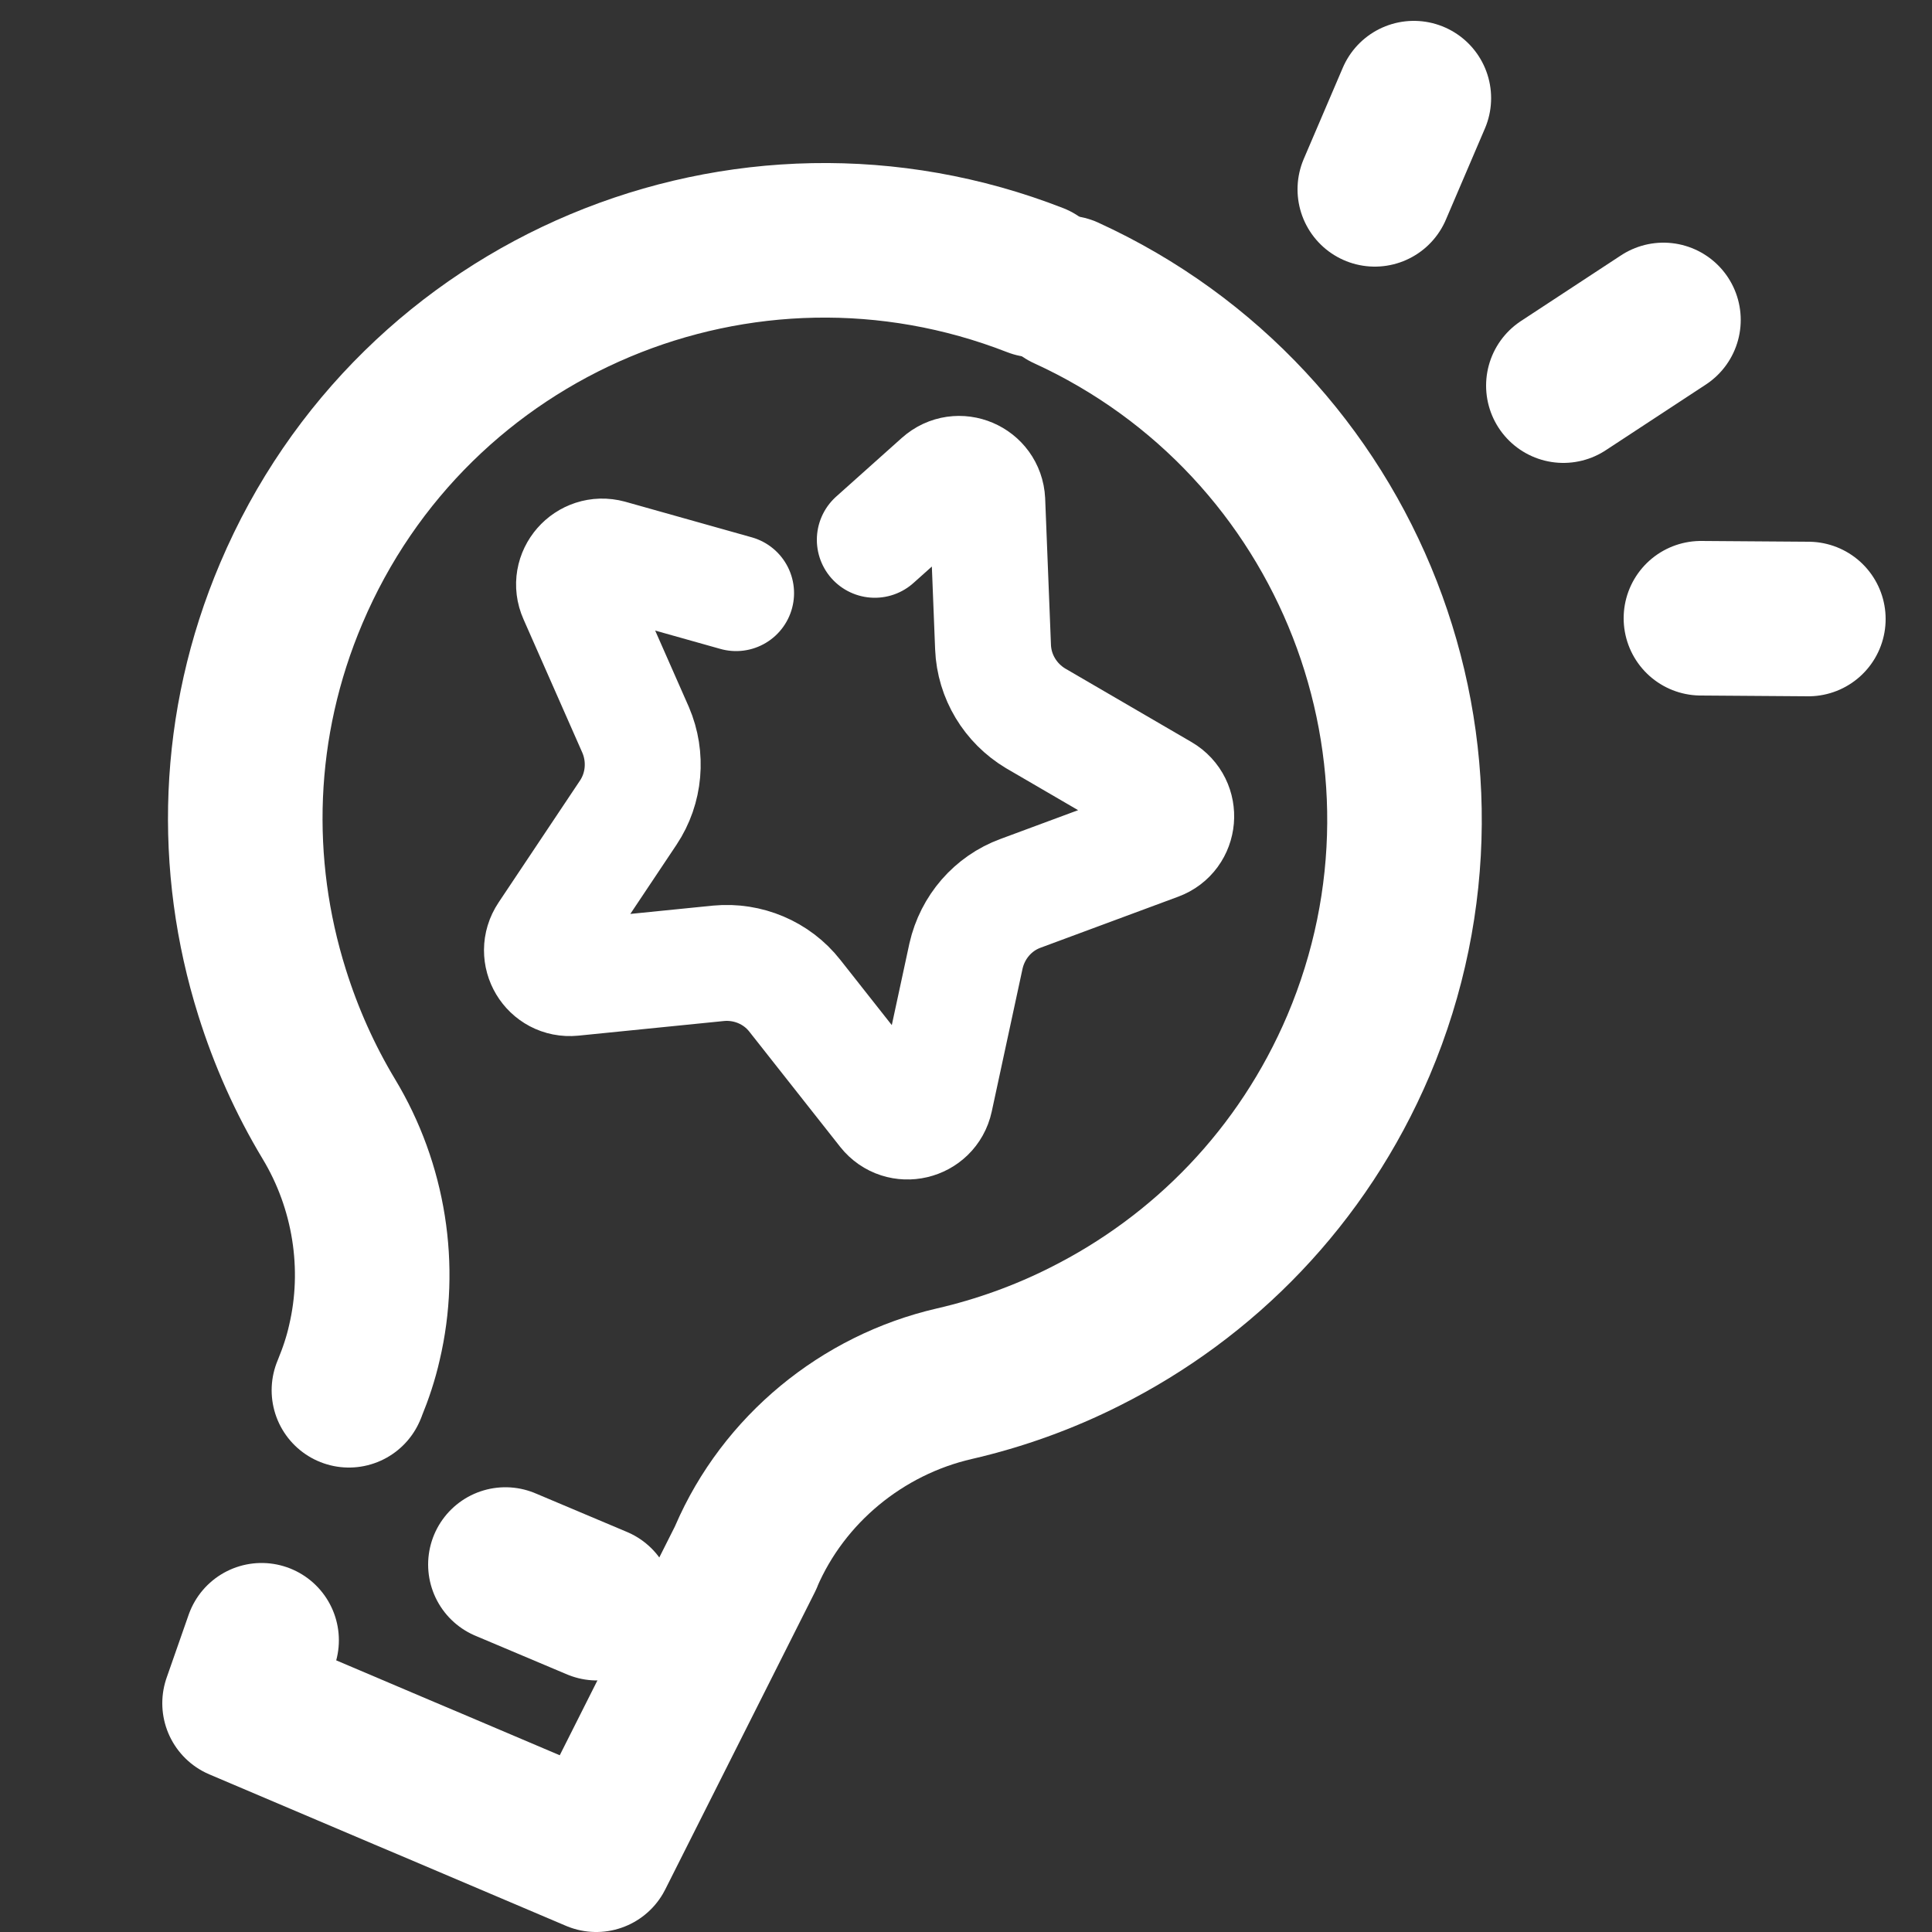 <?xml version="1.0" encoding="UTF-8"?>
<svg id="Layer_1" data-name="Layer 1" xmlns="http://www.w3.org/2000/svg" viewBox="0 0 50 50">
  <rect x="0" y="0" width="50" height="50" fill="#333333" stroke="none"/>
  <defs>
    <style>
      .cls-1 {
        stroke-width: 4px;
      }

      .cls-1, .cls-2 {
        fill: none;
        stroke: #fff;
        stroke-linecap: round;
        stroke-linejoin: round;
      }

      .cls-2 {
        stroke-width: 3px;
      }
    </style>
  </defs>
  <line class="cls-1" x1="40.46" y1="9.98" x2="43.05" y2="8.28"/>
  <line class="cls-1" x1="35.58" y1="4.9" x2="36.59" y2="2.54"/>
  <line class="cls-1" x1="44.02" y1="16" x2="46.8" y2="16.02"/>
  <g>
    <path class="cls-1" d="M9.03,35.98s.02-.04.02-.05c.16-.39.29-.78.38-1.18.46-1.95.13-4.05-.92-5.79-.62-1.03-1.11-2.13-1.47-3.28-1.03-3.28-.95-6.92.5-10.33,3.18-7.49,11.72-11.04,19.25-8.1"/>
    <path class="cls-1" d="M27.59,7.58c7.35,3.36,10.74,11.98,7.57,19.47-1.45,3.41-4.01,6-7.08,7.54-1.07.54-2.21.95-3.38,1.22-2.39.55-4.42,2.22-5.39,4.47,0,.02-.02.04-.02.05l-3.86,7.67-4.26-1.81-.71-.3-4.26-1.81.57-1.63"/>
  </g>
  <line class="cls-1" x1="13.08" y1="40.49" x2="15.45" y2="41.49"/>
  <path class="cls-2" d="M22.64,13.97l1.7-1.52c.46-.41,1.18-.1,1.21.51l.15,3.79c.03.76.45,1.45,1.1,1.84l3.28,1.91c.53.31.46,1.09-.11,1.3l-3.56,1.32c-.71.26-1.24.87-1.41,1.62l-.8,3.71c-.13.6-.9.78-1.28.3l-2.35-2.98c-.47-.6-1.22-.91-1.97-.84l-3.78.38c-.61.06-1.01-.61-.67-1.12l2.11-3.16c.42-.63.49-1.44.19-2.14l-1.53-3.47c-.25-.56.27-1.15.86-.99l3.27.92"/>
</svg>